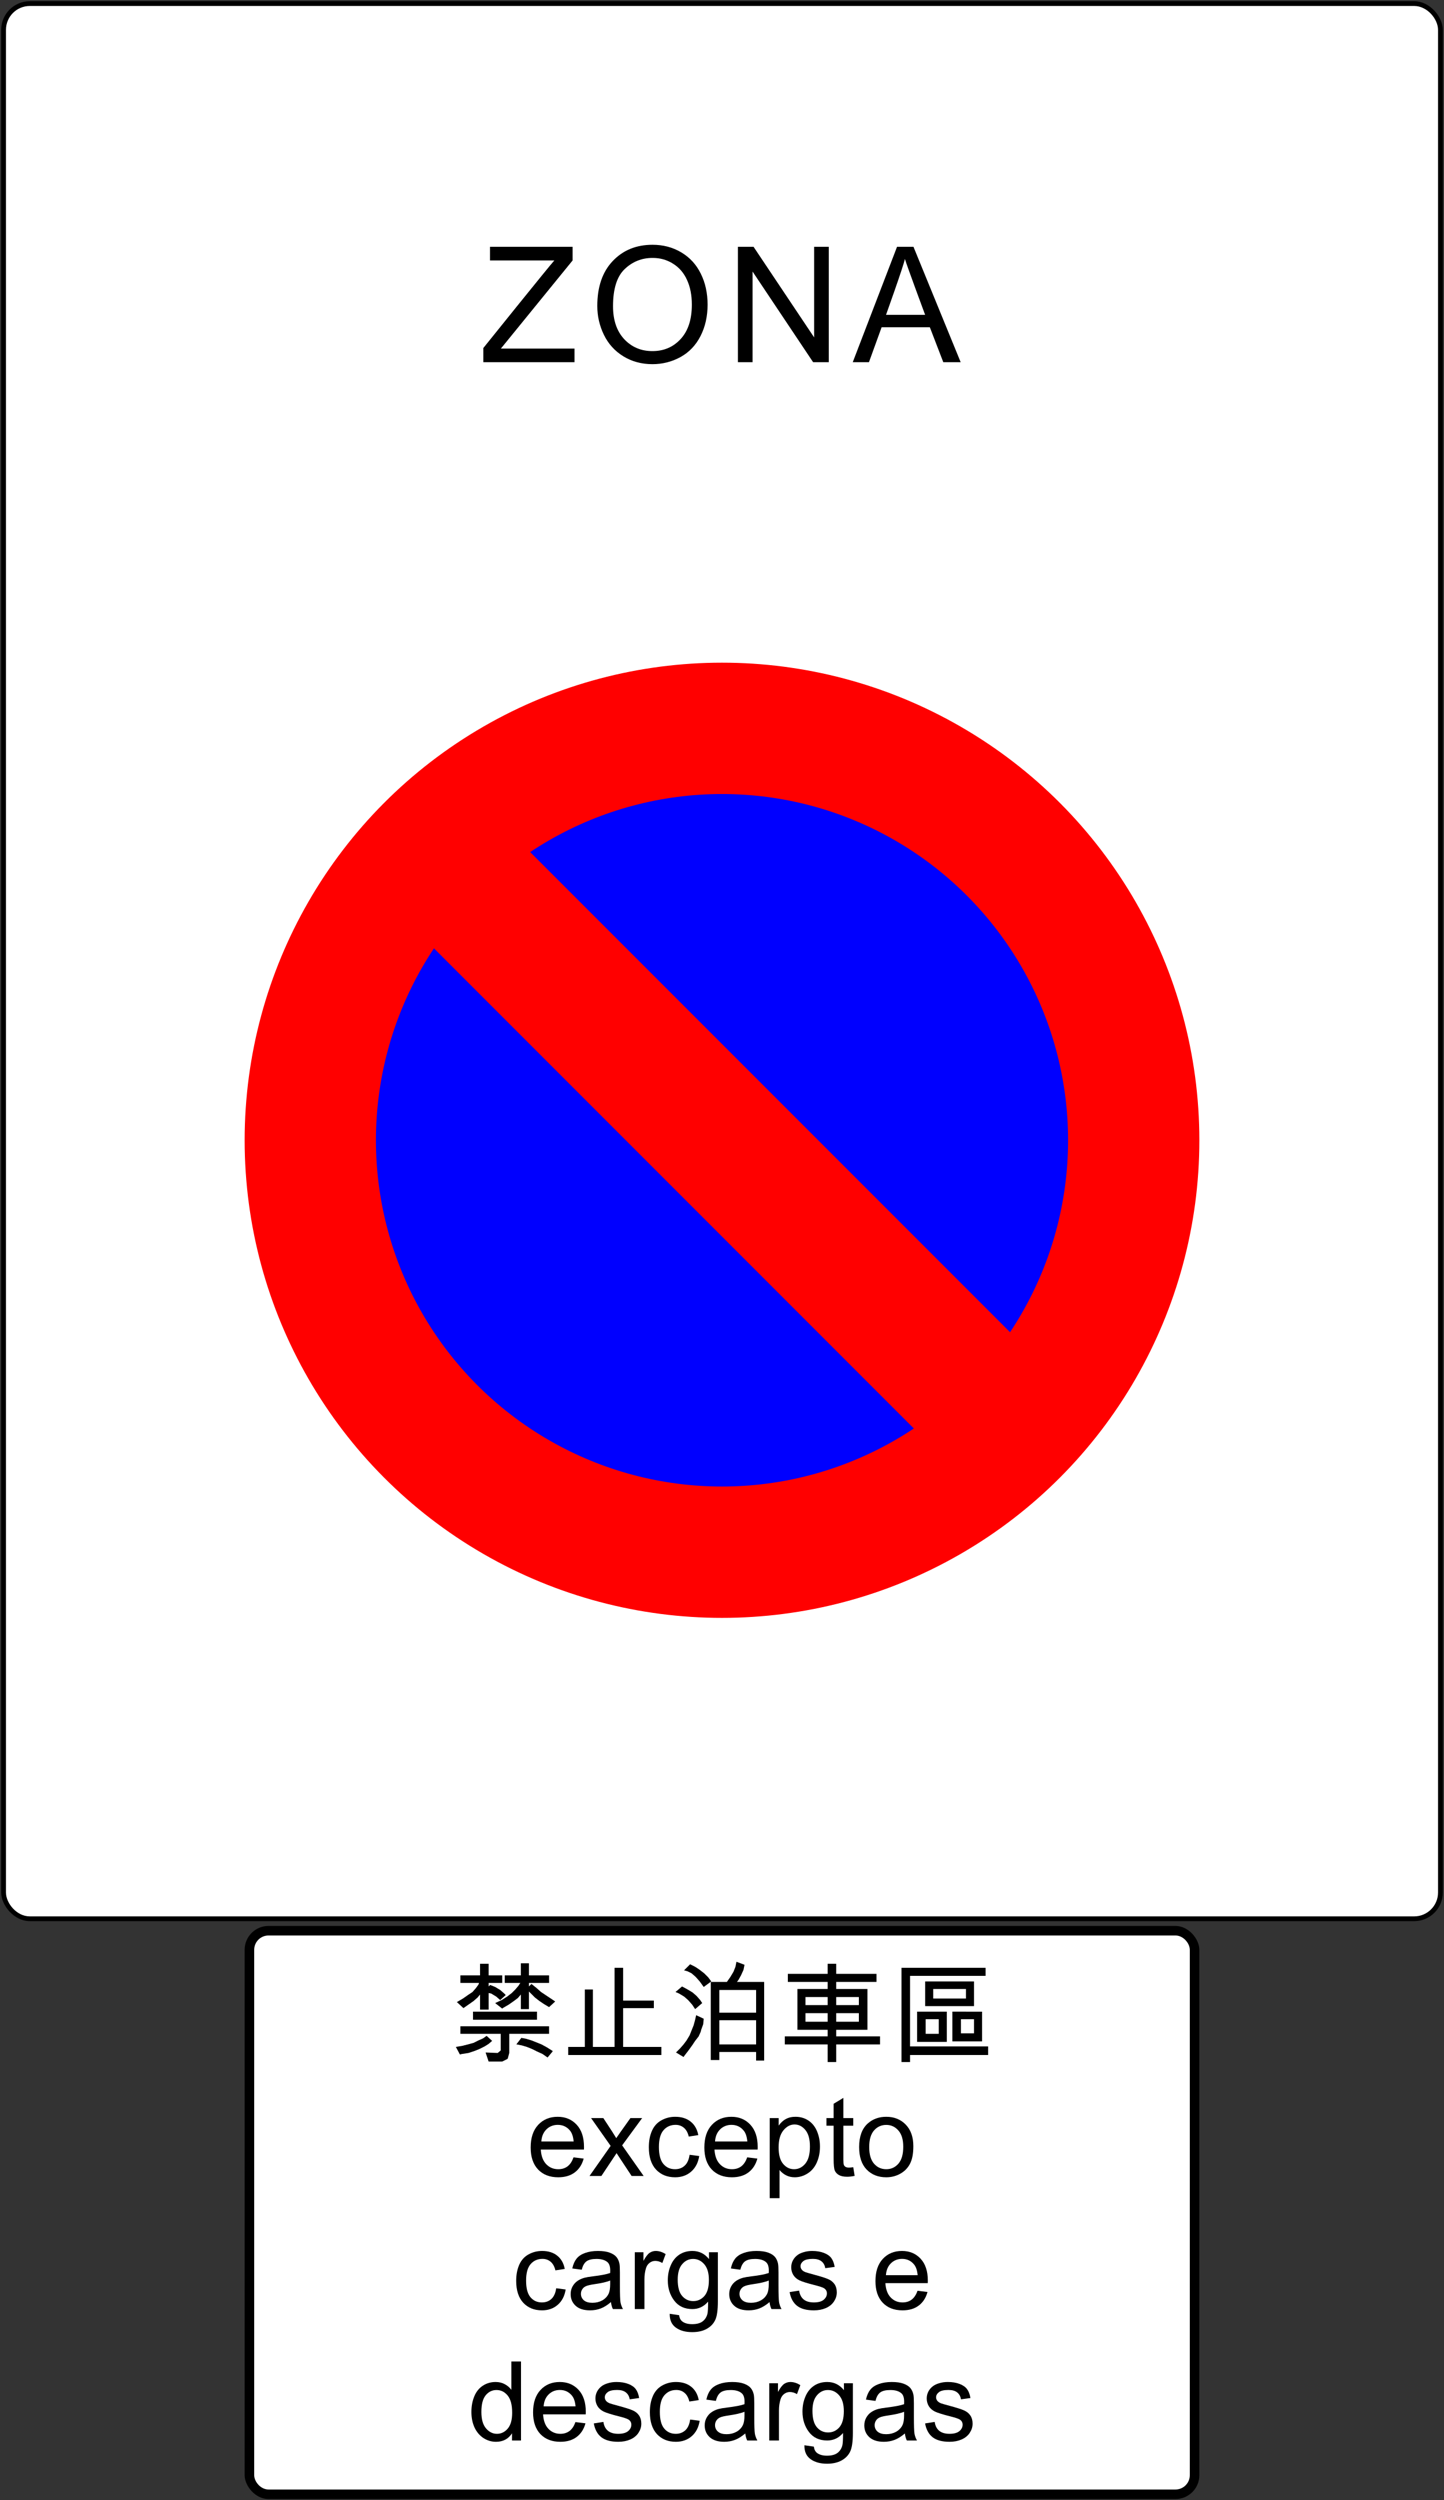 <?xml version="1.0" encoding="UTF-8" standalone="no"?>
<!-- Created with Inkscape (http://www.inkscape.org/) -->

<svg
   xmlns:dc="http://purl.org/dc/elements/1.1/"
   xmlns:cc="http://creativecommons.org/ns#"
   xmlns:rdf="http://www.w3.org/1999/02/22-rdf-syntax-ns#"
   xmlns:svg="http://www.w3.org/2000/svg"
   xmlns="http://www.w3.org/2000/svg"
   xmlns:sodipodi="http://sodipodi.sourceforge.net/DTD/sodipodi-0.dtd"
   xmlns:inkscape="http://www.inkscape.org/namespaces/inkscape"
   width="605mm"
   height="1047mm"
   viewBox="0 0 605 1047"
   version="1.1"
   id="svg820"
   inkscape:version="0.92.2 (5c3e80d, 2017-08-06)"
   sodipodi:docname="44.svg">
  <rect x="0" y="0" width="605" height="1047" fill="#333333" stroke="none"/>
  <defs
     id="defs814" />
  <sodipodi:namedview
     id="base"
     pagecolor="#ffffff"
     bordercolor="#666666"
     borderopacity="1.0"
     inkscape:pageopacity="0.0"
     inkscape:pageshadow="2"
     inkscape:zoom="0.24748737"
     inkscape:cx="1372.4208"
     inkscape:cy="3200.8114"
     inkscape:document-units="mm"
     inkscape:current-layer="layer1"
     showgrid="false"
     inkscape:window-width="1920"
     inkscape:window-height="1057"
     inkscape:window-x="-8"
     inkscape:window-y="-8"
     inkscape:window-maximized="1"
     inkscape:snap-global="false" />
  <g
     inkscape:label="Layer 1"
     inkscape:groupmode="layer"
     id="layer1"
     transform="translate(0,750)">
    <rect
       style="opacity:1;fill:#000000;fill-opacity:1;fill-rule:nonzero;stroke:none;stroke-width:0.734;stroke-linecap:butt;stroke-linejoin:round;stroke-miterlimit:10;stroke-dasharray:none;stroke-opacity:1;paint-order:normal"
       id="rect814"
       width="604"
       height="804"
       x="0.5"
       y="-749.5"
       rx="12"
       ry="12" />
    <rect
       y="-747.5"
       x="2.5"
       height="800"
       width="600"
       id="rect816"
       style="opacity:1;fill:#ffffff;fill-opacity:1;fill-rule:nonzero;stroke:none;stroke-width:0.73;stroke-linecap:butt;stroke-linejoin:round;stroke-miterlimit:10;stroke-dasharray:none;stroke-opacity:1;paint-order:normal"
       rx="10"
       ry="10" />
    <circle
       style="opacity:1;fill:#ff0000;fill-opacity:1;fill-rule:nonzero;stroke:none;stroke-width:0.115;stroke-linecap:butt;stroke-linejoin:round;stroke-miterlimit:10;stroke-dasharray:none;stroke-opacity:1;paint-order:normal"
       id="path1365"
       cx="302.5"
       cy="-272.5"
       r="200" />
    <circle
       r="145"
       cy="-272.5"
       cx="302.5"
       id="circle1367"
       style="opacity:1;fill:#0000ff;fill-opacity:1;fill-rule:nonzero;stroke:none;stroke-width:0.083;stroke-linecap:butt;stroke-linejoin:round;stroke-miterlimit:10;stroke-dasharray:none;stroke-opacity:1;paint-order:normal" />
    <rect
       y="-155.787"
       x="378.086"
       height="354"
       width="57"
       id="rect861"
       style="opacity:1;fill:#ff0000;fill-opacity:1;fill-rule:nonzero;stroke:none;stroke-width:0.073;stroke-linecap:butt;stroke-linejoin:round;stroke-miterlimit:10;stroke-dasharray:none;stroke-opacity:1;paint-order:normal"
       transform="rotate(-45)" />
    <g
       aria-label="ZONA"
       style="font-style:normal;font-variant:normal;font-weight:normal;font-stretch:normal;font-size:67.502px;line-height:1.25;font-family:Arial;-inkscape-font-specification:Arial;letter-spacing:4.572px;word-spacing:0px;fill:#000000;fill-opacity:1;stroke:none;stroke-width:0.352"
       id="text9896"
       transform="matrix(1,0,0,-1,-208.056,-465.019)">
      <path
         d="m 410.556,133.305 v 5.933 c 0,0 28.181,35.058 29.763,36.684 h -26.961 v 5.702 h 34.608 v -5.702 l -30.059,-36.915 h 30.85 v -5.702 z"
         style="font-style:normal;font-variant:normal;font-weight:normal;font-stretch:normal;font-family:Arial;-inkscape-font-specification:Arial;letter-spacing:4.572px;fill:#000000;fill-opacity:1;stroke:none;stroke-width:0.352"
         id="path9898"
         inkscape:connector-curvature="0"
         sodipodi:nodetypes="ccccccccccc" />
      <path
         d="m 458.306,156.839 q 0,12.03 6.46,18.82 6.46,6.823 16.678,6.823 6.691,0 12.063,-3.197 5.372,-3.197 8.174,-8.932 2.835,-5.702 2.835,-12.953 0,-7.35 -2.966,-13.151 -2.966,-5.801 -8.405,-8.8 -5.438,-2.966 -11.734,-2.966 -6.823,0 -12.195,3.296 -5.372,3.296 -8.141,8.998 -2.769,5.702 -2.769,12.063 z m 6.592,-0.099 q 0,-8.734 4.68,-13.777 4.713,-5.01 11.8,-5.01 7.218,0 11.866,5.076 4.68,5.076 4.68,14.403 0,5.9 -2.011,10.283 -1.978,4.417 -5.834,6.823 -3.823,2.439 -8.602,2.439 -6.79,0 -11.701,-4.68 -4.878,-4.647 -4.878,-15.557 z"
         style="font-style:normal;font-variant:normal;font-weight:normal;font-stretch:normal;font-family:Arial;-inkscape-font-specification:Arial;letter-spacing:4.572px;fill:#000000;fill-opacity:1;stroke:none;stroke-width:0.352"
         id="path9900"
         inkscape:connector-curvature="0" />
      <path
         d="m 517.223,133.305 v 48.319 h 6.559 l 25.379,-37.937 v 37.937 h 6.131 v -48.319 h -6.559 l -25.379,37.97 v -37.97 z"
         style="font-style:normal;font-variant:normal;font-weight:normal;font-stretch:normal;font-family:Arial;-inkscape-font-specification:Arial;letter-spacing:4.572px;fill:#000000;fill-opacity:1;stroke:none;stroke-width:0.352"
         id="path9902"
         inkscape:connector-curvature="0" />
      <path
         d="m 565.335,133.305 18.556,48.319 h 6.889 L 610.556,133.305 h -7.284 l -5.636,14.634 h -20.204 l -5.307,-14.634 z m 13.942,19.842 h 16.381 c 0,0 -7.724,20.787 -8.471,23.401 -0.615,-3.098 -7.91,-23.401 -7.91,-23.401 z"
         style="font-style:normal;font-variant:normal;font-weight:normal;font-stretch:normal;font-family:Arial;-inkscape-font-specification:Arial;letter-spacing:4.572px;fill:#000000;fill-opacity:1;stroke:none;stroke-width:0.352"
         id="path9904"
         inkscape:connector-curvature="0"
         sodipodi:nodetypes="ccccccccccccc" />
    </g>
    <rect
       ry="10"
       rx="10"
       y="56.5"
       x="102.5"
       height="240"
       width="400"
       id="rect26"
       style="opacity:1;fill:#000000;fill-opacity:1;fill-rule:nonzero;stroke:none;stroke-width:0.326;stroke-linecap:butt;stroke-linejoin:round;stroke-miterlimit:10;stroke-dasharray:none;stroke-opacity:1;paint-order:normal" />
    <rect
       ry="6"
       rx="6"
       style="opacity:1;fill:#ffffff;fill-opacity:1;fill-rule:nonzero;stroke:none;stroke-width:0.318;stroke-linecap:butt;stroke-linejoin:round;stroke-miterlimit:10;stroke-dasharray:none;stroke-opacity:1;paint-order:normal"
       id="rect28"
       width="392"
       height="232"
       x="106.5"
       y="60.5" />
    <path
       d="m 218.226,72.133 v 5.065 h -6.754 v 3.166 h 6.543 l -0.844,1.266 -1.266,1.477 -1.477,1.477 -1.899,1.477 -2.322,1.477 -2.744,1.266 2.955,2.322 0.211,-0.211 2.533,-1.477 2.111,-1.477 1.688,-1.266 1.266,-1.477 v 6.121 h 3.377 v -7.387 l 0.844,0.844 1.688,1.688 1.899,1.477 1.899,1.266 2.111,1.266 2.533,-2.322 -0.211,-0.211 -1.899,-1.266 -1.9,-1.266 -1.899,-1.266 -1.899,-1.688 -2.111,-1.688 -1.055,1.055 v -1.477 h 8.442 v -3.166 h -8.442 v -5.065 h -3.377"
       style="fill:#000000;fill-opacity:1;stroke:none;stroke-width:0.099;stroke-linecap:round;stroke-linejoin:round;stroke-miterlimit:10;stroke-dasharray:none;stroke-opacity:1"
       id="path6708"
       inkscape:connector-curvature="0" />
    <path
       d="m 196.065,85.43 -2.111,1.477 -2.533,1.477 2.744,2.533 2.111,-1.477 2.111,-1.477 1.688,-1.477 1.055,-1.266 v 6.332 h 3.588 v -6.965 l 1.055,0.211 2.111,1.266 1.688,1.477 2.322,-2.111 -0.633,-0.633 -1.688,-1.477 -2.111,-1.266 -2.111,-0.844 -0.633,0.633 v -1.477 h 5.699 v -3.166 h -5.699 v -4.854 h -3.588 v 4.854 h -8.231 v 3.166 h 7.809 l -0.211,0.633 -1.055,1.477 -1.477,1.688 -1.899,1.266"
       style="fill:#000000;fill-opacity:1;stroke:none;stroke-width:0.099;stroke-linecap:round;stroke-linejoin:round;stroke-miterlimit:10;stroke-dasharray:none;stroke-opacity:1"
       id="path6710"
       inkscape:connector-curvature="0" />
    <path
       d="m 198.176,92.394 v 3.377 h 26.804 v -3.377 h -26.804"
       style="fill:#000000;fill-opacity:1;stroke:none;stroke-width:0.099;stroke-linecap:round;stroke-linejoin:round;stroke-miterlimit:10;stroke-dasharray:none;stroke-opacity:1"
       id="path6712"
       inkscape:connector-curvature="0" />
    <path
       d="m 209.784,101.681 v 6.965 l -1.266,1.055 -5.065,-0.211 1.266,3.799 h 5.487 0.211 l 2.111,-1.055 0.211,-0.211 0.633,-2.322 v -8.02 h 16.673 v -3.166 h -37.146 v 3.166 h 16.884"
       style="fill:#000000;fill-opacity:1;stroke:none;stroke-width:0.099;stroke-linecap:round;stroke-linejoin:round;stroke-miterlimit:10;stroke-dasharray:none;stroke-opacity:1"
       id="path6714"
       inkscape:connector-curvature="0" />
    <path
       d="m 202.397,103.58 -1.9,0.844 -2.111,1.055 -2.322,0.633 -2.533,0.633 -2.533,0.422 1.688,3.166 0.844,-0.211 2.744,-0.422 2.533,-0.844 2.111,-0.844 2.111,-1.055 1.688,-1.055 1.477,-1.266 -2.322,-2.111 -1.477,1.055"
       style="fill:#000000;fill-opacity:1;stroke:none;stroke-width:0.099;stroke-linecap:round;stroke-linejoin:round;stroke-miterlimit:10;stroke-dasharray:none;stroke-opacity:1"
       id="path6716"
       inkscape:connector-curvature="0" />
    <path
       d="m 216.327,106.113 h 0.211 l 2.111,0.422 2.111,0.633 2.111,0.844 2.111,1.055 2.322,1.055 2.111,1.477 2.111,-2.533 v -0.211 l -2.322,-1.477 -2.322,-1.266 -2.111,-0.844 -2.111,-0.844 -2.111,-0.633 -2.111,-0.422 -2.111,2.744"
       style="fill:#000000;fill-opacity:1;stroke:none;stroke-width:0.099;stroke-linecap:round;stroke-linejoin:round;stroke-miterlimit:10;stroke-dasharray:none;stroke-opacity:1"
       id="path6718"
       inkscape:connector-curvature="0" />
    <path
       d="M 377.698,74.033 V 113.5 h 3.588 v -2.955 h 32.714 v -3.588 h -32.714 v -29.548 h 31.658 v -3.377"
       style="fill:#000000;fill-opacity:1;stroke:none;stroke-width:0.099;stroke-linecap:round;stroke-linejoin:round;stroke-miterlimit:10;stroke-dasharray:none;stroke-opacity:1"
       id="path6720"
       inkscape:connector-curvature="0"
       sodipodi:nodetypes="cccccccccc" />
    <path
       d="m 387.618,79.731 v 10.342 h 20.472 V 79.731"
       style="fill:#000000;fill-opacity:1;stroke:none;stroke-width:0.099;stroke-linecap:round;stroke-linejoin:round;stroke-miterlimit:10;stroke-dasharray:none;stroke-opacity:1"
       id="path6722"
       inkscape:connector-curvature="0"
       sodipodi:nodetypes="cccc" />
    <path
       d="m 390.995,82.897 h 13.719 v 4.01 H 390.995"
       style="fill:#ffffff;stroke:none;stroke-width:0.099;stroke-linecap:round;stroke-linejoin:round;stroke-miterlimit:10;stroke-dasharray:none;stroke-opacity:1"
       id="path6724"
       inkscape:connector-curvature="0"
       sodipodi:nodetypes="cccc" />
    <path
       d="m 399.015,92.394 v 12.452 h 12.452 V 92.394"
       style="fill:#000000;fill-opacity:1;stroke:none;stroke-width:0.099;stroke-linecap:round;stroke-linejoin:round;stroke-miterlimit:10;stroke-dasharray:none;stroke-opacity:1"
       id="path6726"
       inkscape:connector-curvature="0"
       sodipodi:nodetypes="cccc" />
    <path
       d="m 402.603,95.56 h 5.487 v 5.91 h -5.487"
       style="fill:#ffffff;stroke:none;stroke-width:0.099;stroke-linecap:round;stroke-linejoin:round;stroke-miterlimit:10;stroke-dasharray:none;stroke-opacity:1"
       id="path6728"
       inkscape:connector-curvature="0"
       sodipodi:nodetypes="cccc" />
    <path
       d="m 384.241,92.394 v 12.663 h 12.452 v -12.663"
       style="fill:#000000;fill-opacity:1;stroke:none;stroke-width:0.099;stroke-linecap:round;stroke-linejoin:round;stroke-miterlimit:10;stroke-dasharray:none;stroke-opacity:1"
       id="path6730"
       inkscape:connector-curvature="0"
       sodipodi:nodetypes="cccc" />
    <path
       d="m 387.829,95.56 h 5.487 v 6.121 h -5.487"
       style="fill:#ffffff;stroke:none;stroke-width:0.099;stroke-linecap:round;stroke-linejoin:round;stroke-miterlimit:10;stroke-dasharray:none;stroke-opacity:1"
       id="path6732"
       inkscape:connector-curvature="0"
       sodipodi:nodetypes="cccc" />
    <path
       d="m 346.759,76.565 h -16.673 v 3.377 h 16.673 v 2.955 h -12.663 v 17.095 h 12.663 v 2.744 h -17.94 v 3.377 h 17.94 V 113.5 h 3.588 v -7.387 h 18.362 v -3.377 h -18.362 v -2.744 h 13.085 V 82.897 h -13.085 v -2.955 h 16.884 v -3.377 h -16.884 v -4.221 h -3.588 v 4.221"
       style="fill:#000000;fill-opacity:1;stroke:none;stroke-width:0.099;stroke-linecap:round;stroke-linejoin:round;stroke-miterlimit:10;stroke-dasharray:none;stroke-opacity:1"
       id="path6734"
       inkscape:connector-curvature="0" />
    <path
       d="m 350.347,86.274 h 9.497 v 3.377 h -9.497 v -3.377"
       style="fill:#ffffff;stroke:none;stroke-width:0.099;stroke-linecap:round;stroke-linejoin:round;stroke-miterlimit:10;stroke-dasharray:none;stroke-opacity:1"
       id="path6736"
       inkscape:connector-curvature="0" />
    <path
       d="m 346.759,89.651 h -9.286 v -3.377 h 9.286 v 3.377"
       style="fill:#ffffff;stroke:none;stroke-width:0.099;stroke-linecap:round;stroke-linejoin:round;stroke-miterlimit:10;stroke-dasharray:none;stroke-opacity:1"
       id="path6738"
       inkscape:connector-curvature="0" />
    <path
       d="m 350.347,93.028 h 9.497 v 3.588 h -9.497 v -3.588"
       style="fill:#ffffff;stroke:none;stroke-width:0.099;stroke-linecap:round;stroke-linejoin:round;stroke-miterlimit:10;stroke-dasharray:none;stroke-opacity:1"
       id="path6740"
       inkscape:connector-curvature="0" />
    <path
       d="m 346.759,96.616 h -9.286 v -3.588 h 9.286 v 3.588"
       style="fill:#ffffff;stroke:none;stroke-width:0.099;stroke-linecap:round;stroke-linejoin:round;stroke-miterlimit:10;stroke-dasharray:none;stroke-opacity:1"
       id="path6742"
       inkscape:connector-curvature="0" />
    <path
       d="m 307.291,75.721 -1.266,2.111 -1.477,2.111 h -6.754 v 32.714 h 3.588 v -3.377 h 15.407 v 3.588 h 3.377 V 79.942 H 308.769 l 0.633,-0.844 1.055,-1.899 1.055,-2.322 0.422,-2.111 -3.377,-1.266 -0.422,2.111 -0.844,2.111"
       style="fill:#000000;fill-opacity:1;stroke:none;stroke-width:0.099;stroke-linecap:round;stroke-linejoin:round;stroke-miterlimit:10;stroke-dasharray:none;stroke-opacity:1"
       id="path6744"
       inkscape:connector-curvature="0" />
    <path
       d="M 316.789,92.817 H 301.382 V 83.319 h 15.407 v 9.497"
       style="fill:#ffffff;stroke:none;stroke-width:0.099;stroke-linecap:round;stroke-linejoin:round;stroke-miterlimit:10;stroke-dasharray:none;stroke-opacity:1"
       id="path6746"
       inkscape:connector-curvature="0" />
    <path
       d="M 316.789,106.113 H 301.382 V 95.982 h 15.407 v 10.131"
       style="fill:#ffffff;stroke:none;stroke-width:0.099;stroke-linecap:round;stroke-linejoin:round;stroke-miterlimit:10;stroke-dasharray:none;stroke-opacity:1"
       id="path6748"
       inkscape:connector-curvature="0" />
    <path
       d="m 286.608,75.088 1.477,0.422 1.688,0.844 1.688,1.477 1.688,1.899 1.688,2.322 3.166,-2.322 -1.266,-1.688 -1.688,-1.688 -1.899,-1.477 -1.899,-1.266 -2.111,-1.055 -2.533,2.533"
       style="fill:#000000;fill-opacity:1;stroke:none;stroke-width:0.099;stroke-linecap:round;stroke-linejoin:round;stroke-miterlimit:10;stroke-dasharray:none;stroke-opacity:1"
       id="path6750"
       inkscape:connector-curvature="0" />
    <path
       d="m 283.02,84.163 1.477,0.633 2.111,1.266 1.688,1.477 1.688,1.9 1.266,1.899 2.955,-2.533 -0.844,-1.266 -1.477,-1.688 -1.688,-1.477 -2.111,-1.266 -2.322,-1.266 -2.744,2.322"
       style="fill:#000000;fill-opacity:1;stroke:none;stroke-width:0.099;stroke-linecap:round;stroke-linejoin:round;stroke-miterlimit:10;stroke-dasharray:none;stroke-opacity:1"
       id="path6752"
       inkscape:connector-curvature="0" />
    <path
       d="m 291.251,95.771 -0.633,2.322 -0.844,2.111 -0.844,2.111 -1.266,2.111 -1.266,1.688 -1.477,1.688 -1.688,1.688 3.166,1.9 0.422,-0.633 1.477,-1.899 1.688,-2.322 1.266,-1.9 1.477,-1.899 0.844,-1.9 0.211,-0.844 0.844,-2.322 0.211,-2.322 -3.166,-1.477 -0.422,1.899"
       style="fill:#000000;fill-opacity:1;stroke:none;stroke-width:0.099;stroke-linecap:round;stroke-linejoin:round;stroke-miterlimit:10;stroke-dasharray:none;stroke-opacity:1"
       id="path6754"
       inkscape:connector-curvature="0" />
    <path
       d="m 238.065,110.545 h 39.045 v -3.377 H 261.07 V 90.917 h 12.874 V 87.751 H 261.07 V 74.033 h -3.588 v 33.136 h -9.075 V 83.108 h -3.377 v 24.06 h -6.965 v 3.377"
       style="fill:#000000;fill-opacity:1;stroke:none;stroke-width:0.099;stroke-linecap:round;stroke-linejoin:round;stroke-miterlimit:10;stroke-dasharray:none;stroke-opacity:1"
       id="path6832"
       inkscape:connector-curvature="0" />
    <g
       aria-label="cargas e"
       style="font-style:normal;font-variant:normal;font-weight:normal;font-stretch:normal;font-size:45.901px;line-height:1.25;font-family:Arial;-inkscape-font-specification:Arial;letter-spacing:0.003px;word-spacing:0px;fill:#000000;fill-opacity:1;stroke:none;stroke-width:0.239"
       id="text891"
       transform="translate(102.5,-0.5)">
      <path
         d="m 130.534,208.722 3.967,0.515 q -0.65,4.102 -3.339,6.432 -2.667,2.308 -6.567,2.308 -4.886,0 -7.867,-3.183 -2.958,-3.205 -2.958,-9.167 0,-3.855 1.278,-6.746 1.278,-2.891 3.877,-4.326 2.622,-1.457 5.693,-1.457 3.877,0 6.343,1.972 2.465,1.95 3.16,5.558 l -3.922,0.605 q -0.56,-2.398 -1.995,-3.608 -1.412,-1.21 -3.429,-1.21 -3.048,0 -4.953,2.196 -1.905,2.174 -1.905,6.903 0,4.796 1.838,6.97 1.838,2.174 4.796,2.174 2.376,0 3.967,-1.457 1.591,-1.457 2.017,-4.483 z"
         style="font-style:normal;font-variant:normal;font-weight:normal;font-stretch:normal;font-family:Arial;-inkscape-font-specification:Arial;letter-spacing:0.003px;fill:#000000;fill-opacity:1;stroke:none;stroke-width:0.239"
         id="path972"
         inkscape:connector-curvature="0" />
      <path
         d="m 153.487,214.504 q -2.241,1.905 -4.326,2.69 -2.062,0.784 -4.438,0.784 -3.922,0 -6.029,-1.905 -2.107,-1.927 -2.107,-4.908 0,-1.748 0.784,-3.183 0.807,-1.457 2.084,-2.331 1.3,-0.874 2.914,-1.322 1.188,-0.314 3.586,-0.605 4.886,-0.583 7.194,-1.39 0.022,-0.829 0.022,-1.053 0,-2.465 -1.143,-3.474 -1.546,-1.367 -4.595,-1.367 -2.846,0 -4.214,1.009 -1.345,0.986 -1.995,3.519 l -3.945,-0.538 q 0.538,-2.533 1.771,-4.079 1.233,-1.569 3.564,-2.398 2.331,-0.852 5.401,-0.852 3.048,0 4.953,0.717 1.905,0.717 2.802,1.815 0.896,1.076 1.255,2.734 0.202,1.031 0.202,3.72 v 5.379 q 0,5.626 0.247,7.127 0.269,1.479 1.031,2.846 h -4.214 q -0.628,-1.255 -0.807,-2.936 z m -0.336,-9.01 q -2.196,0.897 -6.589,1.524 -2.488,0.359 -3.519,0.807 -1.031,0.448 -1.591,1.322 -0.56,0.852 -0.56,1.905 0,1.614 1.21,2.69 1.233,1.076 3.586,1.076 2.331,0 4.146,-1.009 1.815,-1.031 2.667,-2.802 0.65,-1.367 0.65,-4.034 z"
         style="font-style:normal;font-variant:normal;font-weight:normal;font-stretch:normal;font-family:Arial;-inkscape-font-specification:Arial;letter-spacing:0.003px;fill:#000000;fill-opacity:1;stroke:none;stroke-width:0.239"
         id="path974"
         inkscape:connector-curvature="0" />
      <path
         d="M 163.463,217.44 V 193.638 h 3.631 v 3.608 q 1.39,-2.533 2.555,-3.339 1.188,-0.807 2.6,-0.807 2.04,0 4.146,1.3 l -1.39,3.743 q -1.479,-0.874 -2.958,-0.874 -1.322,0 -2.376,0.807 -1.053,0.784 -1.502,2.196 -0.672,2.152 -0.672,4.707 v 12.461 z"
         style="font-style:normal;font-variant:normal;font-weight:normal;font-stretch:normal;font-family:Arial;-inkscape-font-specification:Arial;letter-spacing:0.003px;fill:#000000;fill-opacity:1;stroke:none;stroke-width:0.239"
         id="path976"
         inkscape:connector-curvature="0" />
      <path
         d="m 178.101,219.412 3.922,0.583 q 0.247,1.815 1.367,2.645 1.502,1.121 4.102,1.121 2.802,0 4.326,-1.121 1.524,-1.121 2.062,-3.138 0.314,-1.233 0.291,-5.177 -2.645,3.115 -6.589,3.115 -4.908,0 -7.598,-3.541 -2.69,-3.541 -2.69,-8.494 0,-3.407 1.233,-6.276 1.233,-2.891 3.564,-4.46 2.353,-1.569 5.514,-1.569 4.214,0 6.948,3.407 v -2.869 h 3.721 v 20.575 q 0,5.558 -1.143,7.867 -1.121,2.331 -3.586,3.676 -2.443,1.345 -6.029,1.345 -4.258,0 -6.881,-1.927 -2.622,-1.905 -2.533,-5.76 z m 3.339,-14.299 q 0,4.684 1.86,6.836 1.86,2.152 4.662,2.152 2.779,0 4.662,-2.129 1.883,-2.152 1.883,-6.724 0,-4.37 -1.95,-6.589 -1.927,-2.219 -4.662,-2.219 -2.69,0 -4.572,2.196 -1.883,2.174 -1.883,6.477 z"
         style="font-style:normal;font-variant:normal;font-weight:normal;font-stretch:normal;font-family:Arial;-inkscape-font-specification:Arial;letter-spacing:0.003px;fill:#000000;fill-opacity:1;stroke:none;stroke-width:0.239"
         id="path978"
         inkscape:connector-curvature="0" />
      <path
         d="m 219.926,214.504 q -2.241,1.905 -4.326,2.69 -2.062,0.784 -4.438,0.784 -3.922,0 -6.029,-1.905 -2.107,-1.927 -2.107,-4.908 0,-1.748 0.784,-3.183 0.807,-1.457 2.084,-2.331 1.3,-0.874 2.914,-1.322 1.188,-0.314 3.586,-0.605 4.886,-0.583 7.194,-1.39 0.022,-0.829 0.022,-1.053 0,-2.465 -1.143,-3.474 -1.546,-1.367 -4.595,-1.367 -2.846,0 -4.214,1.009 -1.345,0.986 -1.995,3.519 l -3.945,-0.538 q 0.538,-2.533 1.771,-4.079 1.233,-1.569 3.564,-2.398 2.331,-0.852 5.401,-0.852 3.048,0 4.953,0.717 1.905,0.717 2.802,1.815 0.896,1.076 1.255,2.734 0.202,1.031 0.202,3.72 v 5.379 q 0,5.626 0.247,7.127 0.269,1.479 1.031,2.846 h -4.214 q -0.628,-1.255 -0.807,-2.936 z m -0.336,-9.01 q -2.196,0.897 -6.589,1.524 -2.488,0.359 -3.519,0.807 -1.031,0.448 -1.591,1.322 -0.56,0.852 -0.56,1.905 0,1.614 1.21,2.69 1.233,1.076 3.586,1.076 2.331,0 4.146,-1.009 1.815,-1.031 2.667,-2.802 0.65,-1.367 0.65,-4.034 z"
         style="font-style:normal;font-variant:normal;font-weight:normal;font-stretch:normal;font-family:Arial;-inkscape-font-specification:Arial;letter-spacing:0.003px;fill:#000000;fill-opacity:1;stroke:none;stroke-width:0.239"
         id="path980"
         inkscape:connector-curvature="0" />
      <path
         d="m 228.333,210.335 3.989,-0.628 q 0.336,2.398 1.86,3.676 1.546,1.278 4.303,1.278 2.779,0 4.124,-1.121 1.345,-1.143 1.345,-2.667 0,-1.367 -1.188,-2.152 -0.829,-0.538 -4.124,-1.367 -4.438,-1.121 -6.163,-1.927 -1.703,-0.829 -2.6,-2.264 -0.874,-1.457 -0.874,-3.205 0,-1.591 0.717,-2.936 0.74,-1.367 1.995,-2.264 0.941,-0.695 2.555,-1.165 1.636,-0.493 3.496,-0.493 2.802,0 4.908,0.807 2.129,0.807 3.138,2.196 1.009,1.367 1.39,3.676 l -3.945,0.538 q -0.269,-1.838 -1.569,-2.869 -1.278,-1.031 -3.631,-1.031 -2.779,0 -3.967,0.919 -1.188,0.919 -1.188,2.152 0,0.784 0.493,1.412 0.493,0.65 1.546,1.076 0.605,0.224 3.564,1.031 4.281,1.143 5.962,1.883 1.703,0.717 2.667,2.107 0.964,1.39 0.964,3.452 0,2.017 -1.188,3.81 -1.165,1.771 -3.384,2.757 -2.219,0.964 -5.02,0.964 -4.639,0 -7.082,-1.927 -2.421,-1.927 -3.093,-5.715 z"
         style="font-style:normal;font-variant:normal;font-weight:normal;font-stretch:normal;font-family:Arial;-inkscape-font-specification:Arial;letter-spacing:0.003px;fill:#000000;fill-opacity:1;stroke:none;stroke-width:0.239"
         id="path982"
         inkscape:connector-curvature="0" />
      <path
         d="m 281.927,209.775 4.169,0.515 q -0.986,3.653 -3.653,5.67 -2.667,2.017 -6.813,2.017 -5.222,0 -8.293,-3.205 -3.048,-3.227 -3.048,-9.032 0,-6.007 3.093,-9.324 3.093,-3.317 8.024,-3.317 4.774,0 7.8,3.25 3.026,3.25 3.026,9.144 0,0.359 -0.022,1.076 h -17.751 q 0.224,3.922 2.219,6.007 1.995,2.084 4.976,2.084 2.219,0 3.788,-1.165 1.569,-1.165 2.488,-3.72 z m -13.246,-6.522 h 13.291 q -0.269,-3.003 -1.524,-4.505 -1.927,-2.331 -4.998,-2.331 -2.779,0 -4.684,1.86 -1.883,1.86 -2.084,4.976 z"
         style="font-style:normal;font-variant:normal;font-weight:normal;font-stretch:normal;font-family:Arial;-inkscape-font-specification:Arial;letter-spacing:0.003px;fill:#000000;fill-opacity:1;stroke:none;stroke-width:0.239"
         id="path984"
         inkscape:connector-curvature="0" />
    </g>
    <g
       aria-label="descargas"
       style="font-style:normal;font-variant:normal;font-weight:normal;font-stretch:normal;font-size:46.207px;line-height:1.25;font-family:Arial;-inkscape-font-specification:Arial;letter-spacing:0px;word-spacing:0px;fill:#000000;fill-opacity:1;stroke:none;stroke-width:0.241"
       id="text895"
       transform="translate(102.5,-0.5)">
      <path
         d="m 112.02,272.476 v -3.023 q -2.279,3.565 -6.701,3.565 -2.865,0 -5.279,-1.579 -2.392,-1.579 -3.723,-4.4 -1.309,-2.843 -1.309,-6.52 0,-3.587 1.196,-6.498 1.196,-2.933 3.587,-4.49 2.392,-1.557 5.347,-1.557 2.166,0 3.858,0.925 1.692,0.902 2.753,2.369 V 239.4 h 4.039 v 33.076 z M 99.182,260.518 q 0,4.603 1.94,6.881 1.94,2.279 4.58,2.279 2.662,0 4.512,-2.166 1.873,-2.189 1.873,-6.656 0,-4.918 -1.895,-7.22 -1.895,-2.301 -4.67,-2.301 -2.707,0 -4.535,2.211 -1.805,2.211 -1.805,6.972 z"
         style="font-style:normal;font-variant:normal;font-weight:normal;font-stretch:normal;font-family:Arial;-inkscape-font-specification:Arial;fill:#000000;fill-opacity:1;stroke:none;stroke-width:0.241"
         id="path987"
         inkscape:connector-curvature="0" />
      <path
         d="m 138.598,264.76 4.197,0.519 q -0.993,3.678 -3.678,5.708 -2.685,2.031 -6.859,2.031 -5.257,0 -8.348,-3.226 -3.068,-3.249 -3.068,-9.092 0,-6.047 3.114,-9.386 3.114,-3.339 8.077,-3.339 4.806,0 7.852,3.271 3.046,3.271 3.046,9.205 0,0.361 -0.023,1.083 H 125.038 q 0.226,3.948 2.234,6.047 2.008,2.098 5.009,2.098 2.234,0 3.813,-1.173 1.579,-1.173 2.504,-3.745 z m -13.334,-6.566 h 13.379 q -0.271,-3.023 -1.534,-4.535 -1.94,-2.346 -5.031,-2.346 -2.798,0 -4.715,1.873 -1.895,1.873 -2.098,5.009 z"
         style="font-style:normal;font-variant:normal;font-weight:normal;font-stretch:normal;font-family:Arial;-inkscape-font-specification:Arial;fill:#000000;fill-opacity:1;stroke:none;stroke-width:0.241"
         id="path989"
         inkscape:connector-curvature="0" />
      <path
         d="m 146.291,265.324 4.016,-0.632 q 0.338,2.414 1.873,3.7 1.557,1.286 4.332,1.286 2.798,0 4.151,-1.128 1.354,-1.151 1.354,-2.685 0,-1.376 -1.196,-2.166 -0.835,-0.541 -4.151,-1.376 -4.467,-1.128 -6.205,-1.94 -1.715,-0.835 -2.617,-2.279 -0.88,-1.467 -0.88,-3.226 0,-1.602 0.722,-2.956 0.745,-1.376 2.008,-2.279 0.948,-0.699 2.572,-1.173 1.647,-0.496 3.52,-0.496 2.82,0 4.941,0.812 2.143,0.812 3.159,2.211 1.015,1.376 1.399,3.7 l -3.971,0.541 q -0.271,-1.85 -1.579,-2.888 -1.286,-1.038 -3.655,-1.038 -2.798,0 -3.993,0.925 -1.196,0.925 -1.196,2.166 0,0.79 0.496,1.421 0.496,0.654 1.557,1.083 0.609,0.226 3.587,1.038 4.309,1.151 6.001,1.895 1.715,0.722 2.685,2.121 0.97,1.399 0.97,3.475 0,2.031 -1.196,3.836 -1.173,1.782 -3.407,2.775 -2.234,0.97 -5.054,0.97 -4.67,0 -7.13,-1.94 -2.437,-1.94 -3.114,-5.753 z"
         style="font-style:normal;font-variant:normal;font-weight:normal;font-stretch:normal;font-family:Arial;-inkscape-font-specification:Arial;fill:#000000;fill-opacity:1;stroke:none;stroke-width:0.241"
         id="path991"
         inkscape:connector-curvature="0" />
      <path
         d="m 186.655,263.699 3.993,0.519 q -0.654,4.129 -3.362,6.475 -2.685,2.324 -6.611,2.324 -4.918,0 -7.919,-3.204 -2.978,-3.226 -2.978,-9.228 0,-3.881 1.286,-6.791 1.286,-2.91 3.903,-4.354 2.64,-1.467 5.731,-1.467 3.903,0 6.385,1.985 2.482,1.963 3.181,5.595 l -3.948,0.609 q -0.564,-2.414 -2.008,-3.632 -1.421,-1.218 -3.452,-1.218 -3.068,0 -4.986,2.211 -1.918,2.189 -1.918,6.949 0,4.828 1.85,7.017 1.85,2.189 4.828,2.189 2.392,0 3.993,-1.467 1.602,-1.467 2.031,-4.512 z"
         style="font-style:normal;font-variant:normal;font-weight:normal;font-stretch:normal;font-family:Arial;-inkscape-font-specification:Arial;fill:#000000;fill-opacity:1;stroke:none;stroke-width:0.241"
         id="path993"
         inkscape:connector-curvature="0" />
      <path
         d="m 209.758,269.52 q -2.256,1.918 -4.354,2.707 -2.076,0.79 -4.467,0.79 -3.948,0 -6.069,-1.918 -2.121,-1.94 -2.121,-4.941 0,-1.76 0.79,-3.204 0.812,-1.467 2.098,-2.346 1.309,-0.88 2.933,-1.331 1.196,-0.316 3.61,-0.609 4.918,-0.587 7.242,-1.399 0.023,-0.835 0.023,-1.06 0,-2.482 -1.151,-3.497 -1.557,-1.376 -4.625,-1.376 -2.865,0 -4.242,1.015 -1.354,0.993 -2.008,3.542 l -3.971,-0.541 q 0.541,-2.55 1.782,-4.106 1.241,-1.579 3.587,-2.414 2.346,-0.857 5.437,-0.857 3.068,0 4.986,0.722 1.918,0.722 2.82,1.828 0.902,1.083 1.263,2.753 0.203,1.038 0.203,3.745 v 5.415 q 0,5.663 0.248,7.175 0.271,1.489 1.038,2.865 h -4.242 q -0.632,-1.263 -0.812,-2.956 z m -0.338,-9.07 q -2.211,0.902 -6.633,1.534 -2.504,0.361 -3.542,0.812 -1.038,0.451 -1.602,1.331 -0.564,0.857 -0.564,1.918 0,1.624 1.218,2.707 1.241,1.083 3.61,1.083 2.346,0 4.174,-1.015 1.828,-1.038 2.685,-2.82 0.654,-1.376 0.654,-4.061 z"
         style="font-style:normal;font-variant:normal;font-weight:normal;font-stretch:normal;font-family:Arial;-inkscape-font-specification:Arial;fill:#000000;fill-opacity:1;stroke:none;stroke-width:0.241"
         id="path995"
         inkscape:connector-curvature="0" />
      <path
         d="m 219.798,272.476 v -23.961 h 3.655 v 3.632 q 1.399,-2.55 2.572,-3.362 1.196,-0.812 2.617,-0.812 2.053,0 4.174,1.309 l -1.399,3.768 q -1.489,-0.88 -2.978,-0.88 -1.331,0 -2.392,0.812 -1.06,0.79 -1.512,2.211 -0.677,2.166 -0.677,4.738 v 12.544 z"
         style="font-style:normal;font-variant:normal;font-weight:normal;font-stretch:normal;font-family:Arial;-inkscape-font-specification:Arial;fill:#000000;fill-opacity:1;stroke:none;stroke-width:0.241"
         id="path997"
         inkscape:connector-curvature="0" />
      <path
         d="m 234.531,274.461 3.948,0.587 q 0.248,1.828 1.376,2.662 1.512,1.128 4.129,1.128 2.82,0 4.354,-1.128 1.534,-1.128 2.076,-3.159 0.316,-1.241 0.293,-5.212 -2.662,3.136 -6.633,3.136 -4.941,0 -7.649,-3.565 -2.707,-3.565 -2.707,-8.551 0,-3.429 1.241,-6.317 1.241,-2.91 3.587,-4.49 2.369,-1.579 5.55,-1.579 4.242,0 6.994,3.429 v -2.888 h 3.745 v 20.712 q 0,5.595 -1.151,7.919 -1.128,2.346 -3.61,3.7 -2.459,1.354 -6.069,1.354 -4.287,0 -6.927,-1.94 -2.64,-1.918 -2.55,-5.798 z m 3.362,-14.395 q 0,4.715 1.873,6.881 1.873,2.166 4.693,2.166 2.798,0 4.693,-2.143 1.895,-2.166 1.895,-6.769 0,-4.4 -1.963,-6.633 -1.94,-2.234 -4.693,-2.234 -2.707,0 -4.603,2.211 -1.895,2.189 -1.895,6.52 z"
         style="font-style:normal;font-variant:normal;font-weight:normal;font-stretch:normal;font-family:Arial;-inkscape-font-specification:Arial;fill:#000000;fill-opacity:1;stroke:none;stroke-width:0.241"
         id="path999"
         inkscape:connector-curvature="0" />
      <path
         d="m 276.632,269.52 q -2.256,1.918 -4.354,2.707 -2.076,0.79 -4.467,0.79 -3.948,0 -6.069,-1.918 -2.121,-1.94 -2.121,-4.941 0,-1.76 0.79,-3.204 0.812,-1.467 2.098,-2.346 1.309,-0.88 2.933,-1.331 1.196,-0.316 3.61,-0.609 4.918,-0.587 7.242,-1.399 0.023,-0.835 0.023,-1.06 0,-2.482 -1.151,-3.497 -1.557,-1.376 -4.625,-1.376 -2.865,0 -4.242,1.015 -1.354,0.993 -2.008,3.542 l -3.971,-0.541 q 0.541,-2.55 1.782,-4.106 1.241,-1.579 3.587,-2.414 2.346,-0.857 5.437,-0.857 3.068,0 4.986,0.722 1.918,0.722 2.82,1.828 0.902,1.083 1.263,2.753 0.203,1.038 0.203,3.745 v 5.415 q 0,5.663 0.248,7.175 0.271,1.489 1.038,2.865 h -4.242 q -0.632,-1.263 -0.812,-2.956 z m -0.338,-9.07 q -2.211,0.902 -6.633,1.534 -2.504,0.361 -3.542,0.812 -1.038,0.451 -1.602,1.331 -0.564,0.857 -0.564,1.918 0,1.624 1.218,2.707 1.241,1.083 3.61,1.083 2.346,0 4.174,-1.015 1.828,-1.038 2.685,-2.82 0.654,-1.376 0.654,-4.061 z"
         style="font-style:normal;font-variant:normal;font-weight:normal;font-stretch:normal;font-family:Arial;-inkscape-font-specification:Arial;fill:#000000;fill-opacity:1;stroke:none;stroke-width:0.241"
         id="path1001"
         inkscape:connector-curvature="0" />
      <path
         d="m 285.092,265.324 4.016,-0.632 q 0.338,2.414 1.873,3.7 1.557,1.286 4.332,1.286 2.798,0 4.151,-1.128 1.354,-1.151 1.354,-2.685 0,-1.376 -1.196,-2.166 -0.835,-0.541 -4.151,-1.376 -4.467,-1.128 -6.205,-1.94 -1.715,-0.835 -2.617,-2.279 -0.88,-1.467 -0.88,-3.226 0,-1.602 0.722,-2.956 0.745,-1.376 2.008,-2.279 0.948,-0.699 2.572,-1.173 1.647,-0.496 3.52,-0.496 2.82,0 4.941,0.812 2.143,0.812 3.159,2.211 1.015,1.376 1.399,3.7 l -3.971,0.541 q -0.271,-1.85 -1.579,-2.888 -1.286,-1.038 -3.655,-1.038 -2.798,0 -3.993,0.925 -1.196,0.925 -1.196,2.166 0,0.79 0.496,1.421 0.496,0.654 1.557,1.083 0.609,0.226 3.587,1.038 4.309,1.151 6.001,1.895 1.715,0.722 2.685,2.121 0.97,1.399 0.97,3.475 0,2.031 -1.196,3.836 -1.173,1.782 -3.407,2.775 -2.234,0.97 -5.054,0.97 -4.67,0 -7.13,-1.94 -2.437,-1.94 -3.114,-5.753 z"
         style="font-style:normal;font-variant:normal;font-weight:normal;font-stretch:normal;font-family:Arial;-inkscape-font-specification:Arial;fill:#000000;fill-opacity:1;stroke:none;stroke-width:0.241"
         id="path1003"
         inkscape:connector-curvature="0" />
    </g>
    <g
       aria-label="excepto"
       style="font-style:normal;font-variant:normal;font-weight:normal;font-stretch:normal;font-size:46.748px;line-height:1.25;font-family:Arial;-inkscape-font-specification:Arial;letter-spacing:0px;word-spacing:0px;fill:#000000;fill-opacity:1;stroke:none;stroke-width:0.243"
       id="text877"
       transform="translate(0.5)">
      <path
         d="m 239.799,153.403 4.246,0.525 q -1.004,3.721 -3.721,5.775 -2.716,2.054 -6.939,2.054 -5.318,0 -8.446,-3.264 -3.104,-3.287 -3.104,-9.199 0,-6.117 3.15,-9.496 3.15,-3.378 8.172,-3.378 4.862,0 7.943,3.31 3.082,3.31 3.082,9.313 0,0.365 -0.023,1.096 h -18.078 q 0.228,3.995 2.26,6.117 2.032,2.123 5.067,2.123 2.26,0 3.858,-1.187 1.598,-1.187 2.534,-3.789 z m -13.49,-6.642 h 13.536 q -0.274,-3.059 -1.552,-4.588 -1.963,-2.374 -5.09,-2.374 -2.83,0 -4.771,1.895 -1.917,1.895 -2.123,5.067 z"
         style="font-style:normal;font-variant:normal;font-weight:normal;font-stretch:normal;font-family:Arial;-inkscape-font-specification:Arial;fill:#000000;fill-opacity:1;stroke:none;stroke-width:0.243"
         id="path895"
         inkscape:connector-curvature="0" />
      <path
         d="m 246.487,161.21 8.857,-12.6 -8.195,-11.641 h 5.136 l 3.721,5.684 q 1.05,1.621 1.689,2.716 1.004,-1.507 1.849,-2.671 l 4.086,-5.729 h 4.908 l -8.377,11.413 9.016,12.828 h -5.045 l -4.976,-7.533 -1.324,-2.032 -6.368,9.564 z"
         style="font-style:normal;font-variant:normal;font-weight:normal;font-stretch:normal;font-family:Arial;-inkscape-font-specification:Arial;fill:#000000;fill-opacity:1;stroke:none;stroke-width:0.243"
         id="path897"
         inkscape:connector-curvature="0" />
      <path
         d="m 288.419,152.33 4.04,0.525 q -0.662,4.177 -3.401,6.551 -2.716,2.351 -6.688,2.351 -4.976,0 -8.012,-3.241 -3.013,-3.264 -3.013,-9.336 0,-3.926 1.301,-6.871 1.301,-2.945 3.949,-4.405 2.671,-1.484 5.798,-1.484 3.949,0 6.46,2.009 2.511,1.986 3.218,5.661 l -3.995,0.616 q -0.571,-2.442 -2.032,-3.675 -1.438,-1.233 -3.492,-1.233 -3.104,0 -5.045,2.237 -1.94,2.214 -1.94,7.03 0,4.885 1.872,7.099 1.872,2.214 4.885,2.214 2.42,0 4.04,-1.484 1.621,-1.484 2.054,-4.565 z"
         style="font-style:normal;font-variant:normal;font-weight:normal;font-stretch:normal;font-family:Arial;-inkscape-font-specification:Arial;fill:#000000;fill-opacity:1;stroke:none;stroke-width:0.243"
         id="path899"
         inkscape:connector-curvature="0" />
      <path
         d="m 312.569,153.403 4.246,0.525 q -1.004,3.721 -3.721,5.775 -2.716,2.054 -6.939,2.054 -5.318,0 -8.446,-3.264 -3.104,-3.287 -3.104,-9.199 0,-6.117 3.15,-9.496 3.15,-3.378 8.172,-3.378 4.862,0 7.943,3.31 3.082,3.31 3.082,9.313 0,0.365 -0.023,1.096 h -18.078 q 0.228,3.995 2.26,6.117 2.032,2.123 5.067,2.123 2.26,0 3.858,-1.187 1.598,-1.187 2.534,-3.789 z m -13.49,-6.642 h 13.536 q -0.274,-3.059 -1.552,-4.588 -1.963,-2.374 -5.09,-2.374 -2.83,0 -4.771,1.895 -1.917,1.895 -2.123,5.067 z"
         style="font-style:normal;font-variant:normal;font-weight:normal;font-stretch:normal;font-family:Arial;-inkscape-font-specification:Arial;fill:#000000;fill-opacity:1;stroke:none;stroke-width:0.243"
         id="path901"
         inkscape:connector-curvature="0" />
      <path
         d="m 321.996,170.5 v -33.532 h 3.743 v 3.15 q 1.324,-1.849 2.99,-2.762 1.666,-0.936 4.04,-0.936 3.104,0 5.478,1.598 2.374,1.598 3.584,4.52 1.21,2.899 1.21,6.368 0,3.721 -1.347,6.711 -1.324,2.967 -3.88,4.565 -2.534,1.575 -5.341,1.575 -2.054,0 -3.698,-0.867 -1.621,-0.867 -2.671,-2.191 V 170.5 Z m 3.721,-21.274 q 0,4.679 1.895,6.916 1.895,2.237 4.588,2.237 2.739,0 4.679,-2.305 1.963,-2.328 1.963,-7.19 0,-4.634 -1.917,-6.939 -1.895,-2.305 -4.542,-2.305 -2.625,0 -4.657,2.465 -2.009,2.442 -2.009,7.122 z"
         style="font-style:normal;font-variant:normal;font-weight:normal;font-stretch:normal;font-family:Arial;-inkscape-font-specification:Arial;fill:#000000;fill-opacity:1;stroke:none;stroke-width:0.243"
         id="path903"
         inkscape:connector-curvature="0" />
      <path
         d="m 356.988,157.535 0.593,3.629 q -1.735,0.365 -3.104,0.365 -2.237,0 -3.47,-0.708 -1.233,-0.708 -1.735,-1.849 -0.502,-1.164 -0.502,-4.862 v -13.947 h -3.013 v -3.196 h 3.013 v -6.003 L 352.857,128.5 v 8.468 h 4.132 v 3.196 h -4.132 v 14.175 q 0,1.758 0.205,2.26 0.228,0.502 0.708,0.799 0.502,0.297 1.415,0.297 0.685,0 1.803,-0.16 z"
         style="font-style:normal;font-variant:normal;font-weight:normal;font-stretch:normal;font-family:Arial;-inkscape-font-specification:Arial;fill:#000000;fill-opacity:1;stroke:none;stroke-width:0.243"
         id="path905"
         inkscape:connector-curvature="0" />
      <path
         d="m 359.453,149.089 q 0,-6.734 3.743,-9.975 3.127,-2.693 7.624,-2.693 4.999,0 8.172,3.287 3.173,3.264 3.173,9.039 0,4.679 -1.415,7.373 -1.392,2.671 -4.086,4.154 -2.671,1.484 -5.843,1.484 -5.09,0 -8.24,-3.264 -3.127,-3.264 -3.127,-9.404 z m 4.223,0 q 0,4.657 2.032,6.985 2.032,2.305 5.113,2.305 3.059,0 5.09,-2.328 2.032,-2.328 2.032,-7.099 0,-4.497 -2.054,-6.802 -2.032,-2.328 -5.067,-2.328 -3.082,0 -5.113,2.305 -2.032,2.305 -2.032,6.962 z"
         style="font-style:normal;font-variant:normal;font-weight:normal;font-stretch:normal;font-family:Arial;-inkscape-font-specification:Arial;fill:#000000;fill-opacity:1;stroke:none;stroke-width:0.243"
         id="path907"
         inkscape:connector-curvature="0" />
    </g>
  </g>
</svg>
